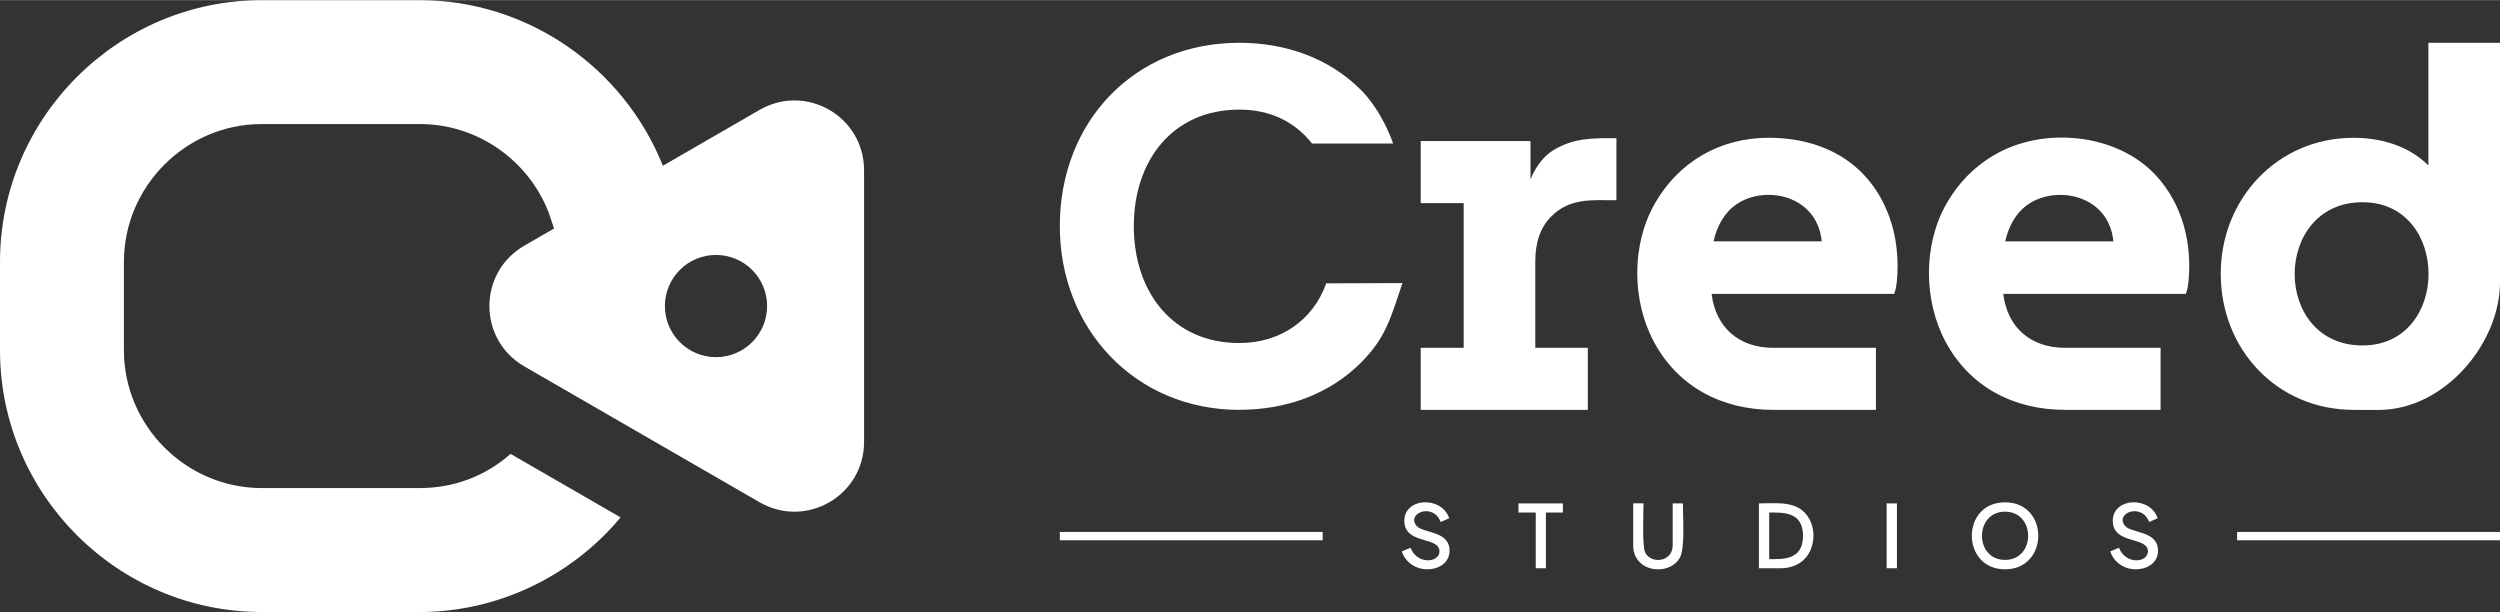 <?xml version="1.0" encoding="UTF-8"?>
<!DOCTYPE svg PUBLIC "-//W3C//DTD SVG 1.1//EN" "http://www.w3.org/Graphics/SVG/1.1/DTD/svg11.dtd">
<!-- Creator: CorelDRAW -->
<svg xmlns="http://www.w3.org/2000/svg" xml:space="preserve" width="2.083in" height="0.51in" version="1.1" style="shape-rendering:geometricPrecision; text-rendering:geometricPrecision; image-rendering:optimizeQuality; fill-rule:evenodd; clip-rule:evenodd"
viewBox="0 0 653.53 159.94"
 xmlns:xlink="http://www.w3.org/1999/xlink"
 xmlns:xodm="http://www.corel.com/coreldraw/odm/2003">
 <rect x="0" y="0" width="653.53" height="159.94" fill="#333333" stroke="none"/>
 <defs>
  <style type="text/css">
   <![CDATA[
    .fil0 {fill:white}
   ]]>
  </style>
 </defs>
 <g id="Layer_x0020_1">
  <g id="_1874107788992">
   <path class="fil0" d="M162.23 135.22c-12.88,15.43 -32.13,24.73 -52.5,24.73l-41.3 0c-37.67,0 -68.43,-30.76 -68.43,-68.43l0 -23.08c0,-37.67 30.76,-68.43 68.43,-68.43l41.3 0c28.1,0 53.23,17.5 63.56,43.28l25.26 -14.59c12.18,-7.03 27.33,1.71 27.33,15.78l0 70.99c0,14.07 -15.15,22.81 -27.33,15.78l-61.48 -35.5c-12.18,-7.03 -12.18,-24.53 0,-31.56l7.75 -4.48 0.02 -0.01 -1.52 -4.45c-5.38,-13.57 -18.63,-22.86 -33.59,-22.86l-41.3 0c-19.79,0 -36.04,16.25 -36.04,36.04l0 23.08c0,19.79 16.25,36.04 36.04,36.04l41.3 0c9.02,0 17.22,-3.18 23.75,-8.93l28.75 16.6zm24.94 -68.61c-7.38,0 -13.36,5.98 -13.36,13.36 0,7.38 5.98,13.36 13.36,13.36 7.38,0 13.36,-5.98 13.36,-13.36 0,-7.38 -5.98,-13.36 -13.36,-13.36z"/>
   <g>
    <path class="fil0" d="M617.59 90.27c23.02,0 23.02,-37.44 0,-37.44 -23.56,0 -23.74,37.44 0,37.44zm-92.59 -29.95c-0.33,0.86 -0.6,1.78 -0.81,2.75l28.28 0c-1.22,-12.2 -14.84,-14.75 -22.23,-9.73 -2.33,1.58 -4.08,3.91 -5.24,6.99zm-3.87 -19.72c12.87,-7.68 32.16,-5.83 42.36,5.12 6.91,7.41 9.6,17.59 8.61,27.76 -0.12,1.29 -0.35,2.39 -0.69,3.31l-47.73 0c1.07,8.73 7.08,14.1 16.16,14.1l24.96 0 0 16.22 -24.96 0c-13.6,0 -24.96,-6.14 -31.2,-17.72 -5.87,-10.9 -5.9,-25.52 0.19,-36.19 3.04,-5.32 7.13,-9.53 12.29,-12.6zm-27.33 15.78c1.94,5.23 2.63,11.26 2.06,17.1 -0.13,1.29 -0.35,2.39 -0.69,3.31l-47.74 0c1.07,8.73 7.08,14.1 16.16,14.1l26.8 0 0 16.22 -26.8 0c-13.59,0 -24.96,-6.13 -31.2,-17.72 -5.87,-10.9 -5.9,-25.52 0.19,-36.19 6.21,-10.89 17.01,-17.22 29.76,-17.22 14.6,0 26.4,6.81 31.45,20.4zm-45.86 6.68l28.28 0c-1.22,-12.19 -14.84,-14.75 -22.23,-9.73 -3.2,2.17 -5.16,5.71 -6.05,9.73zm-123.97 44.05c-27.03,0 -46.92,-20.96 -46.92,-48.04 0,-27.43 19.59,-47.92 46.92,-47.92 12.28,0 23.54,4.07 31.82,12.35 3.74,3.74 6.81,9.41 8.39,13.99l-21.2 -0.01c-4.61,-5.81 -11.06,-8.86 -19.01,-8.86 -17.41,0 -27.58,13.3 -27.58,30.45 0,17.14 10.07,30.57 27.58,30.57 10.74,0 19.34,-6.01 22.71,-15.6l19.94 -0.07c-2.99,8.65 -4.1,14.05 -10.83,20.78 -8.28,8.28 -19.54,12.35 -31.82,12.35zm47.42 -0l0 -16.22 11.23 0 0 -37.83 -11.23 0 0 -16.22 28.7 0 0 9.98c1.53,-3.59 3.57,-6.15 6.11,-7.67 5.34,-3.19 10.14,-3.06 16.35,-3.06l0 16.22c-6.49,0 -12.07,-0.65 -16.97,4.18 -2.83,2.79 -4.24,6.72 -4.24,11.79l0 22.61 13.73 0 0 16.22 -43.68 0zm243.96 0c-20.14,0.02 -34.82,-15.86 -34.82,-35.56 0,-19.74 14.95,-35.56 34.69,-35.56 7.43,0 14.52,2.18 19.59,7.22l0 -32.05 18.72 0 0 62.58c0,15.98 -14.53,33.36 -31.65,33.38l-6.54 0.01z"/>
    <g>
     <path class="fil0" d="M373.15 148.79c-3.05,0 -5.73,-1.78 -6.7,-4.67l2.28 -0.96c1.77,4.53 7.56,3.9 7.56,0.96 0,-4.06 -9.18,-1.69 -9.18,-8.02 0,-6.1 9.77,-6.54 11.73,-0.66l-2.23 0.98c-1.92,-5.14 -9.04,-2.33 -6.31,1 1.65,2.01 8.63,1.21 8.63,6.51 0,3.11 -2.75,4.85 -5.78,4.85zm28.31 -0.27l0 -14.57 -4.51 0 0 -2.39 11.61 0 0 2.39 -4.44 0 0 14.57 -2.66 0zm31.97 0.27c-3.66,0 -6.49,-2.46 -6.49,-6.15l0 -11.09 2.69 0c0,2.77 -0.41,11.36 0.49,12.96 1.7,3.01 7.14,2.3 7.14,-1.98l0 -10.97 2.67 0c0,3.77 0.58,11.88 -0.82,14.25 -1.18,1.99 -3.3,2.98 -5.67,2.98zm26.37 -0.27l0 -16.96c5.08,0 10.43,-0.84 13.16,4.03 2.65,4.73 0.69,12.93 -7.61,12.93l-5.56 0zm2.69 -2.39c3.59,0 8.84,0.31 8.84,-6.1 0,-6.38 -5.3,-6.08 -8.84,-6.08l0 12.18zm30.7 2.39l0 -16.96 2.69 0 0 16.96 -2.69 0zm30.95 0.27c-11.53,0 -11.63,-17.51 0,-17.51 11.64,0 11.54,17.51 0,17.51zm0 -2.46c8.07,0 8.05,-12.61 0,-12.61 -8.03,0 -8.05,12.61 0,12.61zm34.21 2.46c-3.05,0 -5.73,-1.78 -6.7,-4.67l2.28 -0.96c1.77,4.53 7.56,3.9 7.56,0.96 0,-4.06 -9.18,-1.69 -9.18,-8.02 0,-6.1 9.77,-6.54 11.73,-0.66l-2.23 0.98c-1.92,-5.14 -9.04,-2.33 -6.31,1 1.65,2.01 8.63,1.21 8.63,6.51 0,3.11 -2.75,4.85 -5.78,4.85z"/>
     <polygon class="fil0" points="584.81,139.02 653.53,139.02 653.53,141.2 584.81,141.2 "/>
     <polygon class="fil0" points="277.05,139.02 345.77,139.02 345.77,141.2 277.05,141.2 "/>
    </g>
   </g>
  </g>
 </g>
</svg>
